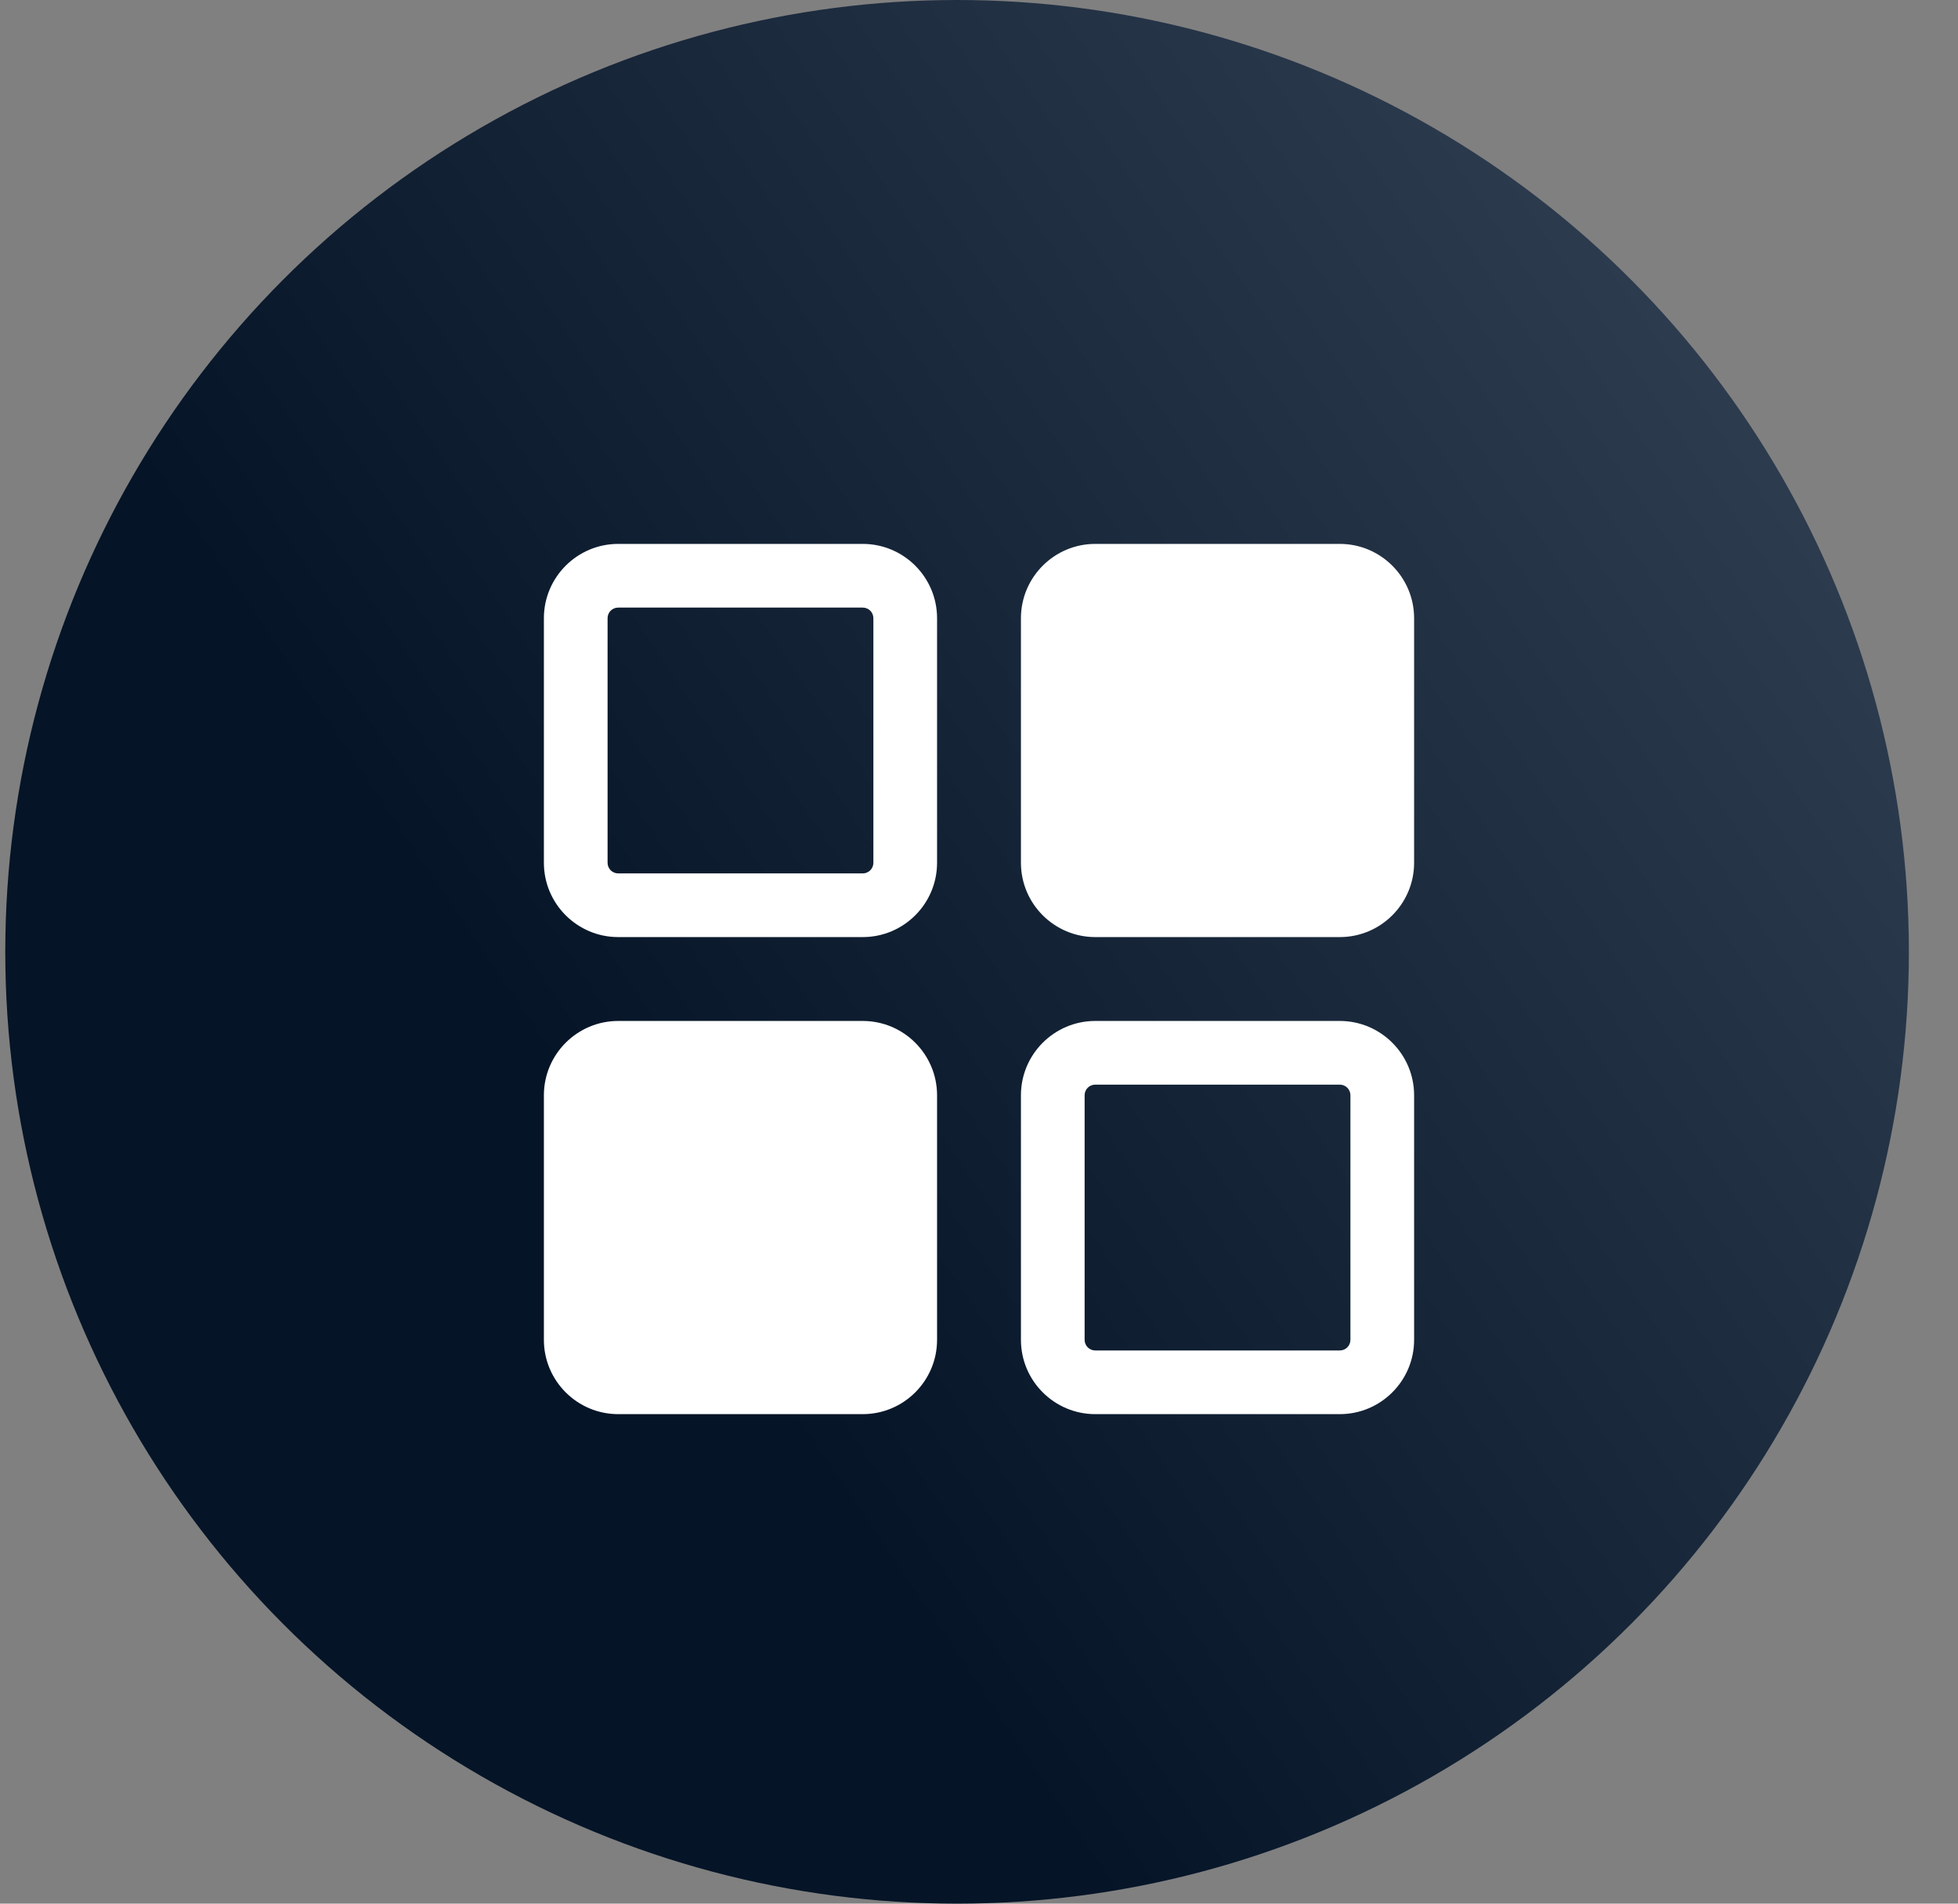 <svg width="36" height="35" viewBox="0 0 36 35" fill="none" xmlns="http://www.w3.org/2000/svg">
<rect x="0" y="0" width="36" height="35" fill="#808080" stroke="none"/>
<circle cx="17.597" cy="17.5" r="17.5" fill="url(#paint0_linear_27_552)"/>
<path d="M15.863 10H11.366C10.613 10 10 10.613 10 11.366V15.863C10 16.616 10.613 17.229 11.366 17.229H15.863C16.616 17.229 17.229 16.616 17.229 15.863V11.366C17.229 10.613 16.616 10 15.863 10ZM16.058 15.863C16.058 15.971 15.971 16.058 15.863 16.058H11.366C11.258 16.058 11.171 15.971 11.171 15.863V11.366C11.171 11.258 11.258 11.171 11.366 11.171H15.863C15.971 11.171 16.058 11.258 16.058 11.366V15.863Z" fill="white"/>
<path d="M24.634 10H20.137C19.384 10 18.771 10.613 18.771 11.366V15.863C18.771 16.616 19.384 17.229 20.137 17.229H24.634C25.387 17.229 26 16.616 26 15.863V11.366C26 10.613 25.387 10 24.634 10Z" fill="white"/>
<path d="M15.863 18.771H11.366C10.613 18.771 10 19.384 10 20.137V24.634C10 25.387 10.613 26 11.366 26H15.863C16.616 26 17.229 25.387 17.229 24.634V20.137C17.229 19.384 16.616 18.771 15.863 18.771Z" fill="white"/>
<path d="M24.634 18.771H20.137C19.384 18.771 18.771 19.384 18.771 20.137V24.634C18.771 25.387 19.384 26 20.137 26H24.634C25.387 26 26 25.387 26 24.634V20.137C26 19.384 25.387 18.771 24.634 18.771ZM24.829 24.634C24.829 24.742 24.742 24.829 24.634 24.829H20.137C20.029 24.829 19.942 24.742 19.942 24.634V20.137C19.942 20.029 20.029 19.942 20.137 19.942H24.634C24.742 19.942 24.829 20.029 24.829 20.137V24.634Z" fill="white"/>
<defs>
<linearGradient id="paint0_linear_27_552" x1="35.097" y1="-5.78291e-08" x2="8.726" y2="17.816" gradientUnits="userSpaceOnUse">
<stop stop-color="#384659"/>
<stop offset="1" stop-color="#051427"/>
</linearGradient>
</defs>
</svg>
